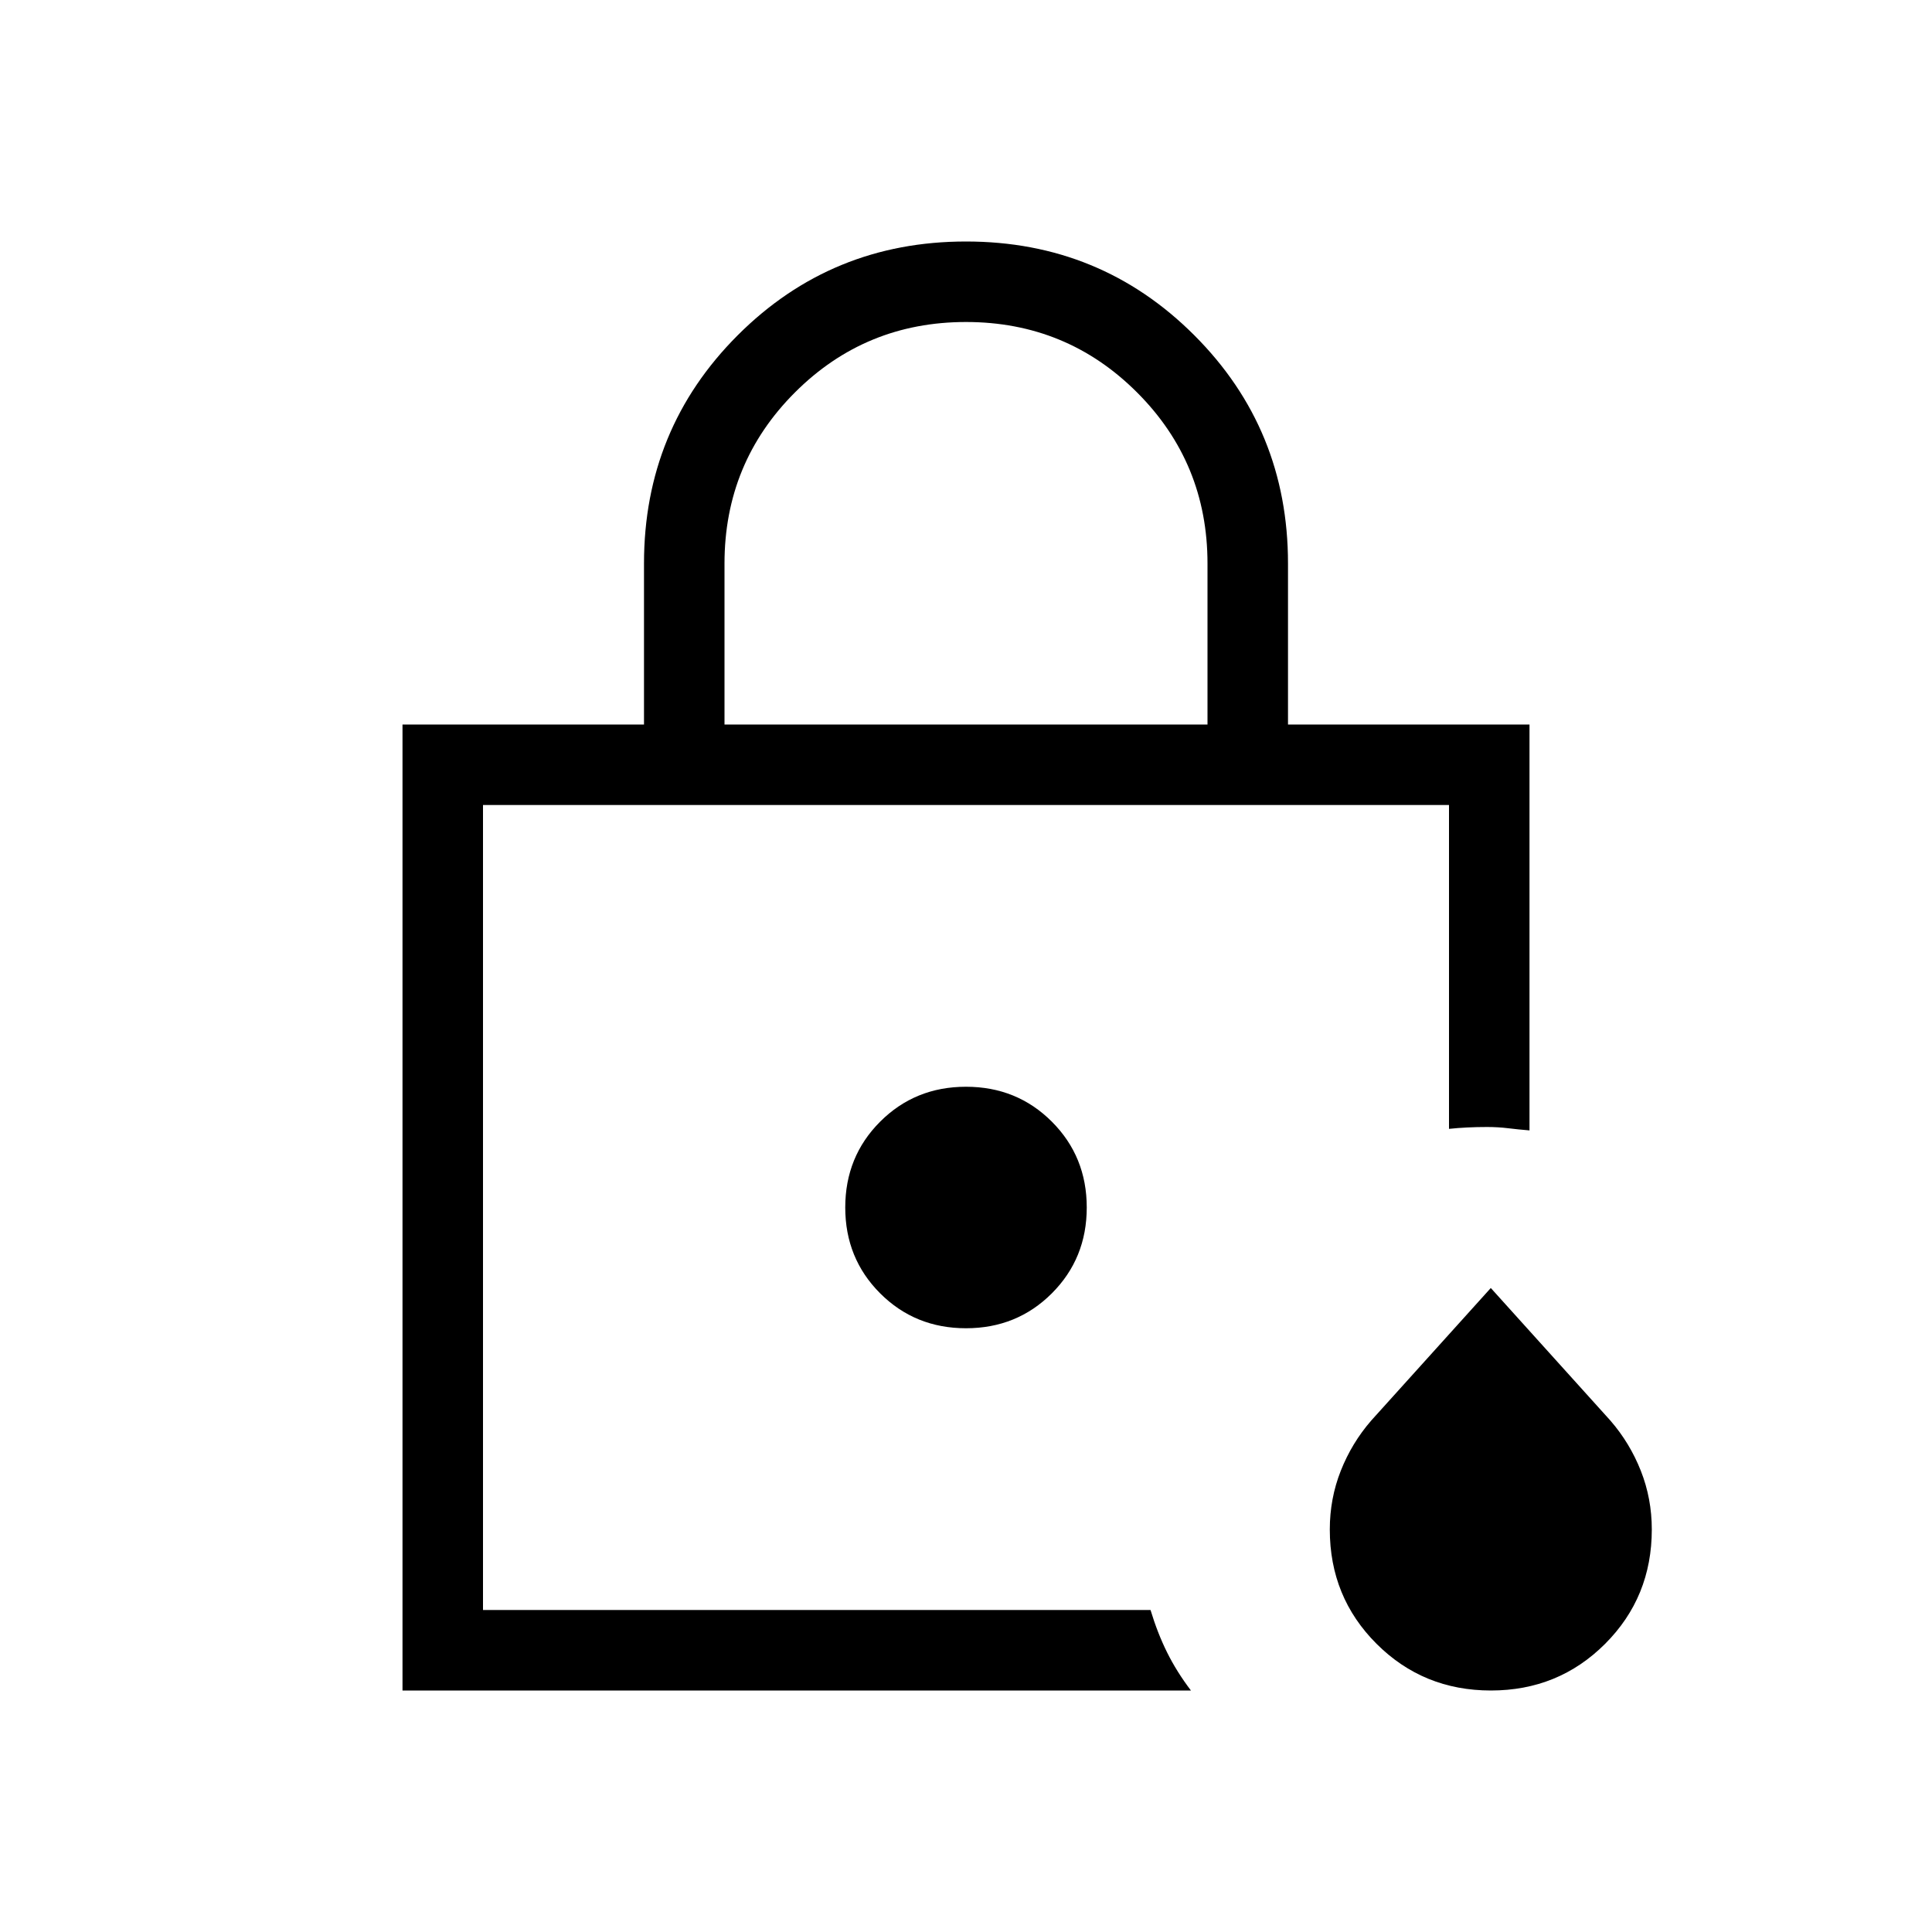 <svg xmlns="http://www.w3.org/2000/svg" height="24" viewBox="0 -960 960 960" width="24"><path d="M240-160v-400 375.385-.385 25Zm120-440h240v-80q0-50-35-85t-85-35q-50 0-85 35t-35 85v80ZM200-120v-480h120v-80q0-66.846 46.577-113.423T480-840q66.846 0 113.423 46.577T640-680v80h120v201.692q-5.615-.461-10.615-1.077-5-.615-10.5-.615-5 0-9.75.231t-9.135.692V-560H240v400h331.692q3.462 11.462 8.231 21.077 4.769 9.616 11.846 18.923H200Zm540.813 0q-33.582 0-56.813-23.2T660.769-200q0-15.385 5.462-29.192 5.461-13.808 15.1-24.921L740.769-320l59.439 65.887q9.638 11.113 15.1 24.921 5.461 13.807 5.461 29.192 0 33.6-23.187 56.8-23.187 23.2-56.769 23.2ZM480-300q25.308 0 42.654-17.346Q540-334.692 540-360q0-25.308-17.346-42.654Q505.308-420 480-420q-25.308 0-42.654 17.346Q420-385.308 420-360q0 25.308 17.346 42.654Q454.692-300 480-300Z"/></svg>